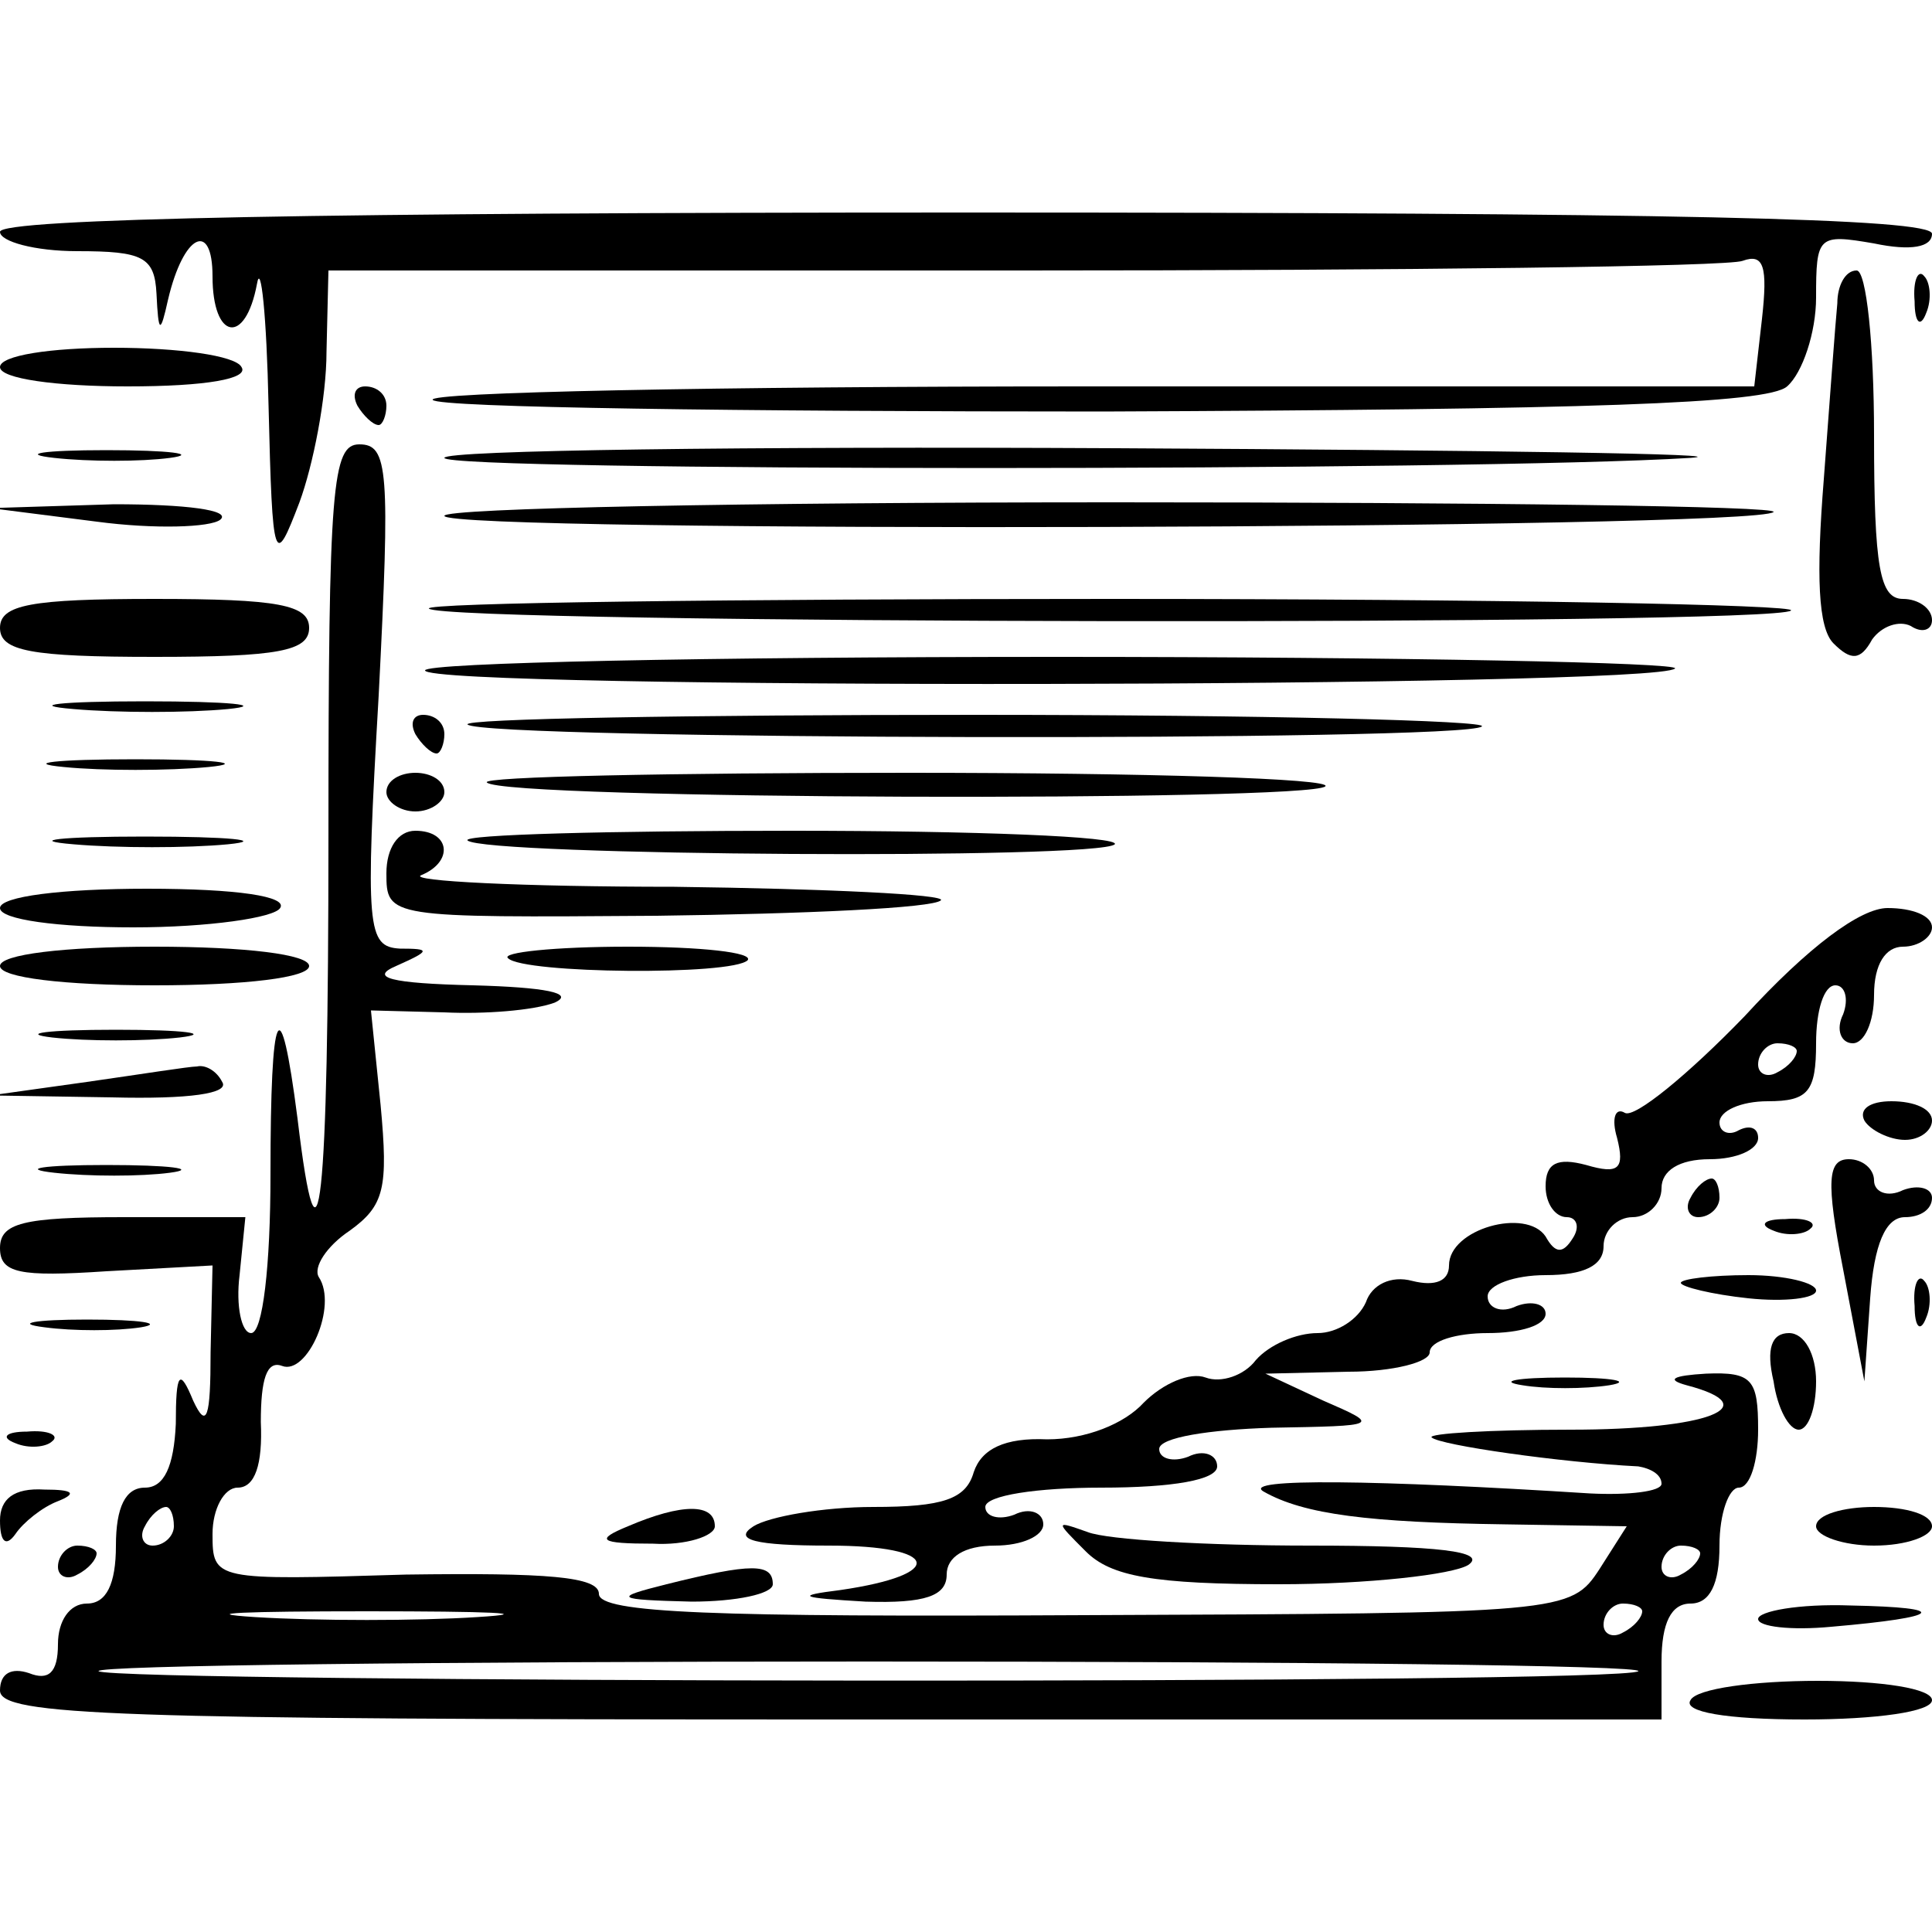 <?xml version="1.0" standalone="no"?>
<!DOCTYPE svg PUBLIC "-//W3C//DTD SVG 20010904//EN"
 "http://www.w3.org/TR/2001/REC-SVG-20010904/DTD/svg10.dtd">
<svg version="1.0" xmlns="http://www.w3.org/2000/svg"
 width="100pt" height="100pt" viewBox="0 0 100 100"
 preserveAspectRatio="xMidYMid meet">
<g transform="translate(0,100) scale(0.1,-0.1)"
fill="#000000" stroke="none">
<path d="M0 880 c0 -5 18 -10 40 -10 34 0 40 -3 41 -22 1 -21 2 -21 6 -3 8 34
23 41 23 12 0 -33 17 -36 23 -4 2 12 5 -16 6 -63 2 -83 3 -84 16 -50 7 19 14
54 14 78 l1 42 359 0 c198 0 366 2 373 5 11 4 13 -3 10 -30 l-4 -35 -346 0
c-190 0 -342 -3 -338 -7 3 -4 160 -6 347 -6 250 1 344 4 354 13 8 7 15 28 15
46 0 32 1 33 30 28 19 -4 30 -2 30 5 0 8 -136 11 -500 11 -327 0 -500 -3 -500
-10z"/>
<path d="M951 843 c-1 -10 -4 -51 -7 -91 -4 -50 -3 -77 5 -85 9 -9 14 -9 20 2
5 7 14 10 20 7 6 -4 11 -2 11 3 0 6 -7 11 -15 11 -12 0 -15 16 -15 85 0 47 -4
85 -9 85 -6 0 -10 -8 -10 -17z"/>
<path d="M991 844 c0 -11 3 -14 6 -6 3 7 2 16 -1 19 -3 4 -6 -2 -5 -13z"/>
<path d="M0 810 c0 -6 29 -10 66 -10 41 0 63 4 59 10 -3 6 -33 10 -66 10 -33
0 -59 -4 -59 -10z"/>
<path d="M185 790 c3 -5 8 -10 11 -10 2 0 4 5 4 10 0 6 -5 10 -11 10 -5 0 -7
-4 -4 -10z"/>
<path d="M28 763 c18 -2 45 -2 60 0 15 2 0 4 -33 4 -33 0 -45 -2 -27 -4z"/>
<path d="M170 568 c0 -194 -5 -239 -16 -147 -9 70 -14 59 -14 -29 0 -47 -4
-82 -10 -82 -5 0 -8 14 -6 30 l3 30 -63 0 c-52 0 -64 -3 -64 -16 0 -13 10 -15
55 -12 l55 3 -1 -45 c0 -34 -2 -40 -9 -25 -7 17 -9 15 -9 -12 -1 -22 -6 -33
-16 -33 -10 0 -15 -10 -15 -30 0 -20 -5 -30 -15 -30 -9 0 -15 -9 -15 -21 0
-15 -5 -19 -15 -15 -9 3 -15 0 -15 -9 0 -13 59 -15 430 -15 l430 0 0 30 c0 20
5 30 15 30 10 0 15 10 15 30 0 17 5 30 10 30 6 0 10 14 10 30 0 26 -3 30 -27
29 -17 -1 -21 -3 -10 -6 42 -11 11 -23 -60 -23 -42 0 -74 -2 -72 -4 4 -4 67
-13 107 -15 6 -1 12 -4 12 -9 0 -4 -17 -6 -37 -5 -110 7 -181 8 -169 1 21 -12
55 -16 125 -17 l63 -1 -14 -22 c-15 -23 -18 -23 -267 -24 -191 -1 -251 1 -251
11 0 9 -27 11 -100 10 -99 -3 -100 -3 -100 21 0 13 6 24 13 24 9 0 13 12 12
34 0 22 3 32 11 29 13 -5 29 31 19 46 -3 5 4 16 16 24 18 13 20 22 16 65 l-5
49 38 -1 c21 -1 46 1 57 5 11 5 -5 8 -42 9 -43 1 -54 4 -40 10 18 8 18 9 2 9
-17 1 -18 10 -11 131 6 117 5 130 -10 130 -14 0 -16 -21 -16 -202z m-80 -358
c0 -5 -5 -10 -11 -10 -5 0 -7 5 -4 10 3 6 8 10 11 10 2 0 4 -4 4 -10z m790
-14 c0 -3 -4 -8 -10 -11 -5 -3 -10 -1 -10 4 0 6 5 11 10 11 6 0 10 -2 10 -4z
m-633 -33 c-31 -2 -83 -2 -115 0 -31 2 -5 3 58 3 63 0 89 -1 57 -3z m603 3 c0
-3 -4 -8 -10 -11 -5 -3 -10 -1 -10 4 0 6 5 11 10 11 6 0 10 -2 10 -4z m-2 -31
c-7 -7 -790 -6 -797 0 -2 3 177 5 399 5 222 0 401 -2 398 -5z"/>
<path d="M230 763 c0 -7 533 -7 645 0 28 2 -106 4 -297 5 -192 1 -348 -1 -348
-5z"/>
<path d="M50 730 c30 -4 59 -3 64 1 6 5 -18 8 -55 8 l-64 -2 55 -7z"/>
<path d="M230 733 c0 -9 680 -7 688 2 3 3 -151 5 -341 5 -191 0 -347 -3 -347
-7z"/>
<path d="M0 675 c0 -12 16 -15 80 -15 64 0 80 3 80 15 0 12 -16 15 -80 15 -64
0 -80 -3 -80 -15z"/>
<path d="M222 685 c7 -8 698 -9 705 -1 4 3 -155 6 -352 6 -197 0 -356 -2 -353
-5z"/>
<path d="M220 653 c0 -10 638 -9 647 1 3 3 -141 6 -320 6 -180 0 -327 -3 -327
-7z"/>
<path d="M38 633 c23 -2 59 -2 80 0 20 2 1 4 -43 4 -44 0 -61 -2 -37 -4z"/>
<path d="M215 620 c3 -5 8 -10 11 -10 2 0 4 5 4 10 0 6 -5 10 -11 10 -5 0 -7
-4 -4 -10z"/>
<path d="M242 625 c8 -8 517 -9 525 -1 4 3 -114 6 -262 6 -148 0 -266 -2 -263
-5z"/>
<path d="M33 603 c20 -2 54 -2 75 0 20 2 3 4 -38 4 -41 0 -58 -2 -37 -4z"/>
<path d="M200 590 c0 -5 7 -10 15 -10 8 0 15 5 15 10 0 6 -7 10 -15 10 -8 0
-15 -4 -15 -10z"/>
<path d="M252 595 c8 -9 426 -10 434 -2 4 4 -93 7 -216 7 -123 0 -221 -2 -218
-5z"/>
<path d="M38 563 c23 -2 59 -2 80 0 20 2 1 4 -43 4 -44 0 -61 -2 -37 -4z"/>
<path d="M200 548 c0 -23 1 -23 140 -22 77 1 143 4 147 8 3 3 -59 6 -138 7
-79 0 -138 3 -131 6 17 7 15 23 -3 23 -9 0 -15 -9 -15 -22z"/>
<path d="M242 565 c8 -8 327 -10 335 -2 3 4 -72 7 -167 7 -95 0 -171 -2 -168
-5z"/>
<path d="M0 530 c0 -6 30 -10 69 -10 39 0 73 5 76 10 4 6 -22 10 -69 10 -44 0
-76 -4 -76 -10z"/>
<path d="M903 474 c-29 -30 -57 -53 -62 -50 -5 3 -7 -3 -4 -13 4 -16 1 -19
-16 -14 -15 4 -21 1 -21 -11 0 -9 5 -16 11 -16 5 0 7 -5 3 -11 -5 -8 -9 -8
-14 1 -10 15 -50 4 -50 -15 0 -8 -7 -11 -19 -8 -11 3 -21 -2 -24 -11 -4 -9
-15 -16 -25 -16 -11 0 -25 -6 -32 -14 -6 -8 -18 -12 -26 -9 -8 3 -22 -3 -32
-13 -10 -11 -30 -19 -50 -19 -22 1 -34 -5 -38 -17 -4 -14 -16 -18 -52 -18 -26
0 -54 -5 -62 -10 -11 -7 1 -10 39 -10 58 0 61 -15 6 -23 -24 -3 -21 -4 13 -6
31 -1 42 3 42 14 0 9 9 15 25 15 14 0 25 5 25 11 0 6 -7 9 -15 5 -8 -3 -15 -1
-15 4 0 6 27 10 60 10 37 0 60 4 60 11 0 6 -7 9 -15 5 -8 -3 -15 -1 -15 4 0 6
26 10 58 11 56 1 57 1 27 14 l-30 14 43 1 c23 0 42 5 42 10 0 6 14 10 30 10
17 0 30 4 30 10 0 5 -7 7 -15 4 -8 -4 -15 -1 -15 5 0 6 14 11 30 11 20 0 30 5
30 15 0 8 7 15 15 15 8 0 15 7 15 15 0 9 9 15 25 15 14 0 25 5 25 11 0 5 -4 7
-10 4 -5 -3 -10 -1 -10 4 0 6 11 11 25 11 21 0 25 5 25 30 0 17 4 30 10 30 5
0 7 -7 4 -15 -4 -8 -1 -15 5 -15 6 0 11 11 11 25 0 16 6 25 15 25 8 0 15 5 15
10 0 6 -10 10 -23 10 -14 0 -41 -20 -74 -56z m27 -18 c0 -3 -4 -8 -10 -11 -5
-3 -10 -1 -10 4 0 6 5 11 10 11 6 0 10 -2 10 -4z"/>
<path d="M0 500 c0 -6 33 -10 80 -10 47 0 80 4 80 10 0 6 -33 10 -80 10 -47 0
-80 -4 -80 -10z"/>
<path d="M263 504 c8 -8 116 -9 124 -1 3 4 -24 7 -62 7 -38 0 -66 -3 -62 -6z"/>
<path d="M27 463 c18 -2 48 -2 66 0 17 2 3 4 -33 4 -36 0 -50 -2 -33 -4z"/>
<path d="M45 440 l-50 -7 63 -1 c40 -1 61 2 57 8 -3 6 -9 9 -13 8 -4 0 -29 -4
-57 -8z"/>
<path d="M965 420 c3 -5 13 -10 21 -10 8 0 14 5 14 10 0 6 -9 10 -21 10 -11 0
-17 -4 -14 -10z"/>
<path d="M28 393 c18 -2 45 -2 60 0 15 2 0 4 -33 4 -33 0 -45 -2 -27 -4z"/>
<path d="M954 343 l11 -58 3 43 c2 28 8 42 18 42 8 0 14 4 14 10 0 5 -7 7 -15
4 -8 -4 -15 -1 -15 5 0 6 -6 11 -13 11 -11 0 -12 -11 -3 -57z"/>
<path d="M875 380 c-3 -5 -1 -10 4 -10 6 0 11 5 11 10 0 6 -2 10 -4 10 -3 0
-8 -4 -11 -10z"/>
<path d="M918 363 c7 -3 16 -2 19 1 4 3 -2 6 -13 5 -11 0 -14 -3 -6 -6z"/>
<path d="M870 336 c0 -2 16 -6 35 -8 19 -2 35 0 35 4 0 4 -16 8 -35 8 -19 0
-35 -2 -35 -4z"/>
<path d="M991 324 c0 -11 3 -14 6 -6 3 7 2 16 -1 19 -3 4 -6 -2 -5 -13z"/>
<path d="M23 313 c15 -2 37 -2 50 0 12 2 0 4 -28 4 -27 0 -38 -2 -22 -4z"/>
<path d="M918 285 c2 -14 8 -25 13 -25 5 0 9 11 9 25 0 14 -6 25 -14 25 -9 0
-12 -8 -8 -25z"/>
<path d="M788 283 c12 -2 32 -2 45 0 12 2 2 4 -23 4 -25 0 -35 -2 -22 -4z"/>
<path d="M8 253 c7 -3 16 -2 19 1 4 3 -2 6 -13 5 -11 0 -14 -3 -6 -6z"/>
<path d="M0 213 c0 -11 3 -14 8 -7 4 6 14 14 22 17 10 4 8 6 -7 6 -16 1 -23
-5 -23 -16z"/>
<path d="M325 210 c-17 -7 -15 -9 13 -9 17 -1 32 4 32 9 0 12 -17 12 -45 0z"/>
<path d="M940 210 c0 -5 14 -10 30 -10 17 0 30 5 30 10 0 6 -13 10 -30 10 -16
0 -30 -4 -30 -10z"/>
<path d="M562 197 c13 -13 35 -17 100 -17 46 0 90 5 98 10 10 7 -16 10 -82 10
-53 0 -105 3 -115 7 -17 6 -17 6 -1 -10z"/>
<path d="M30 189 c0 -5 5 -7 10 -4 6 3 10 8 10 11 0 2 -4 4 -10 4 -5 0 -10 -5
-10 -11z"/>
<path d="M345 180 c-28 -7 -27 -8 13 -9 23 0 42 4 42 9 0 11 -11 11 -55 0z"/>
<path d="M910 162 c0 -4 17 -6 38 -4 58 5 62 10 10 11 -27 1 -48 -3 -48 -7z"/>
<path d="M875 120 c-4 -6 18 -10 59 -10 37 0 66 4 66 10 0 6 -26 10 -59 10
-33 0 -63 -4 -66 -10z"/>
</g>
</svg>

